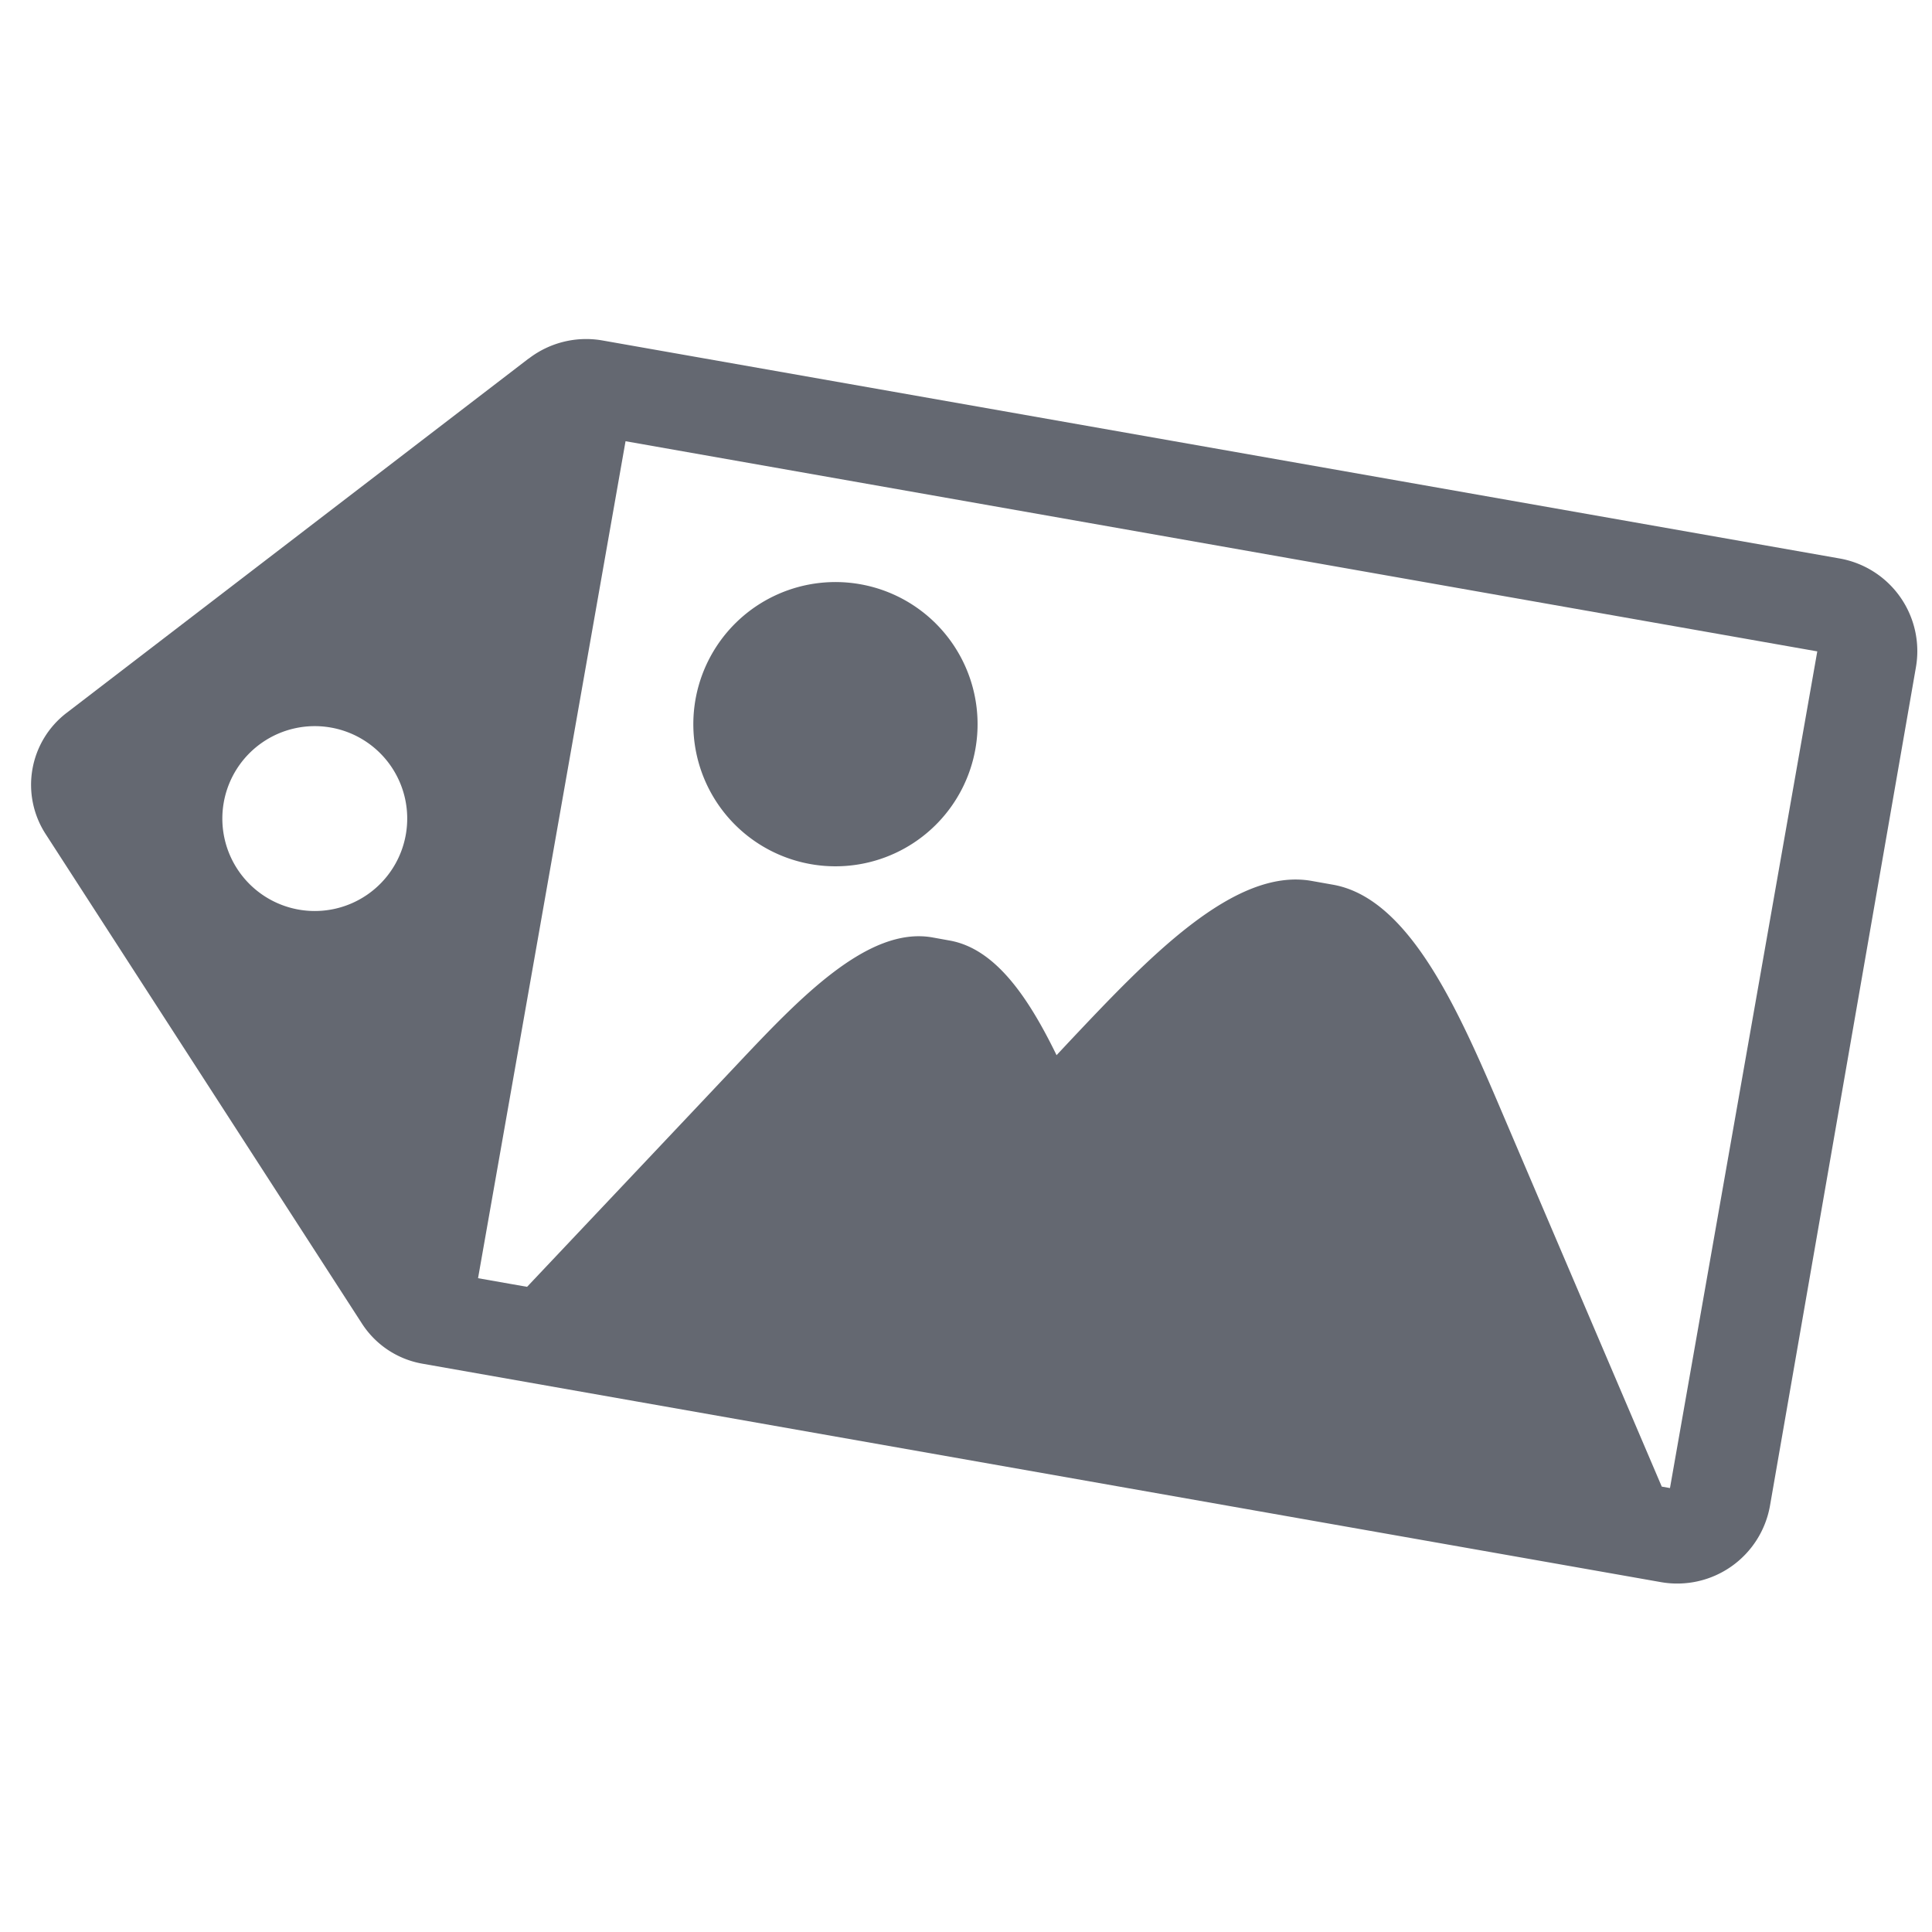 <svg xmlns="http://www.w3.org/2000/svg" xmlns:xlink="http://www.w3.org/1999/xlink" width="32" height="32" viewBox="0 0 32 32"><defs><clipPath id="a"><rect width="32" height="32" fill="none"/></clipPath></defs><g clip-path="url(#a)"><path d="M8.758,5.937,1.1,11.81a1.5,1.5,0,0,0-.347,2l5.243,8.114a1.5,1.5,0,0,0,1,.663l20.514,3.618a1.56,1.56,0,0,0,1.807-1.268l2.417-13.887a1.558,1.558,0,0,0-1.265-1.8L9.978,5.639a1.559,1.559,0,0,0-1.22.3M6.722,13.821A1.531,1.531,0,1,1,5.477,12.05a1.53,1.53,0,0,1,1.245,1.771M27.66,24.647l-.136-.024c-.527-1.235-2.418-5.664-2.61-6.115-.724-1.7-1.544-3.624-2.833-3.854l-.355-.063C20.435,14.36,19,15.885,17.7,17.263l-.2.214c-.468-.96-1.015-1.769-1.778-1.9l-.276-.05c-1.074-.191-2.216,1.02-3.251,2.118-.652.692-2.649,2.805-3.465,3.669l-.812-.143L10.361,7.308,30.1,10.789Z" fill="#646871"/><path d="M14.255,9.678a2.354,2.354,0,1,0,1.9,2.731,2.354,2.354,0,0,0-1.9-2.731" fill="#646871"/></g></svg>
